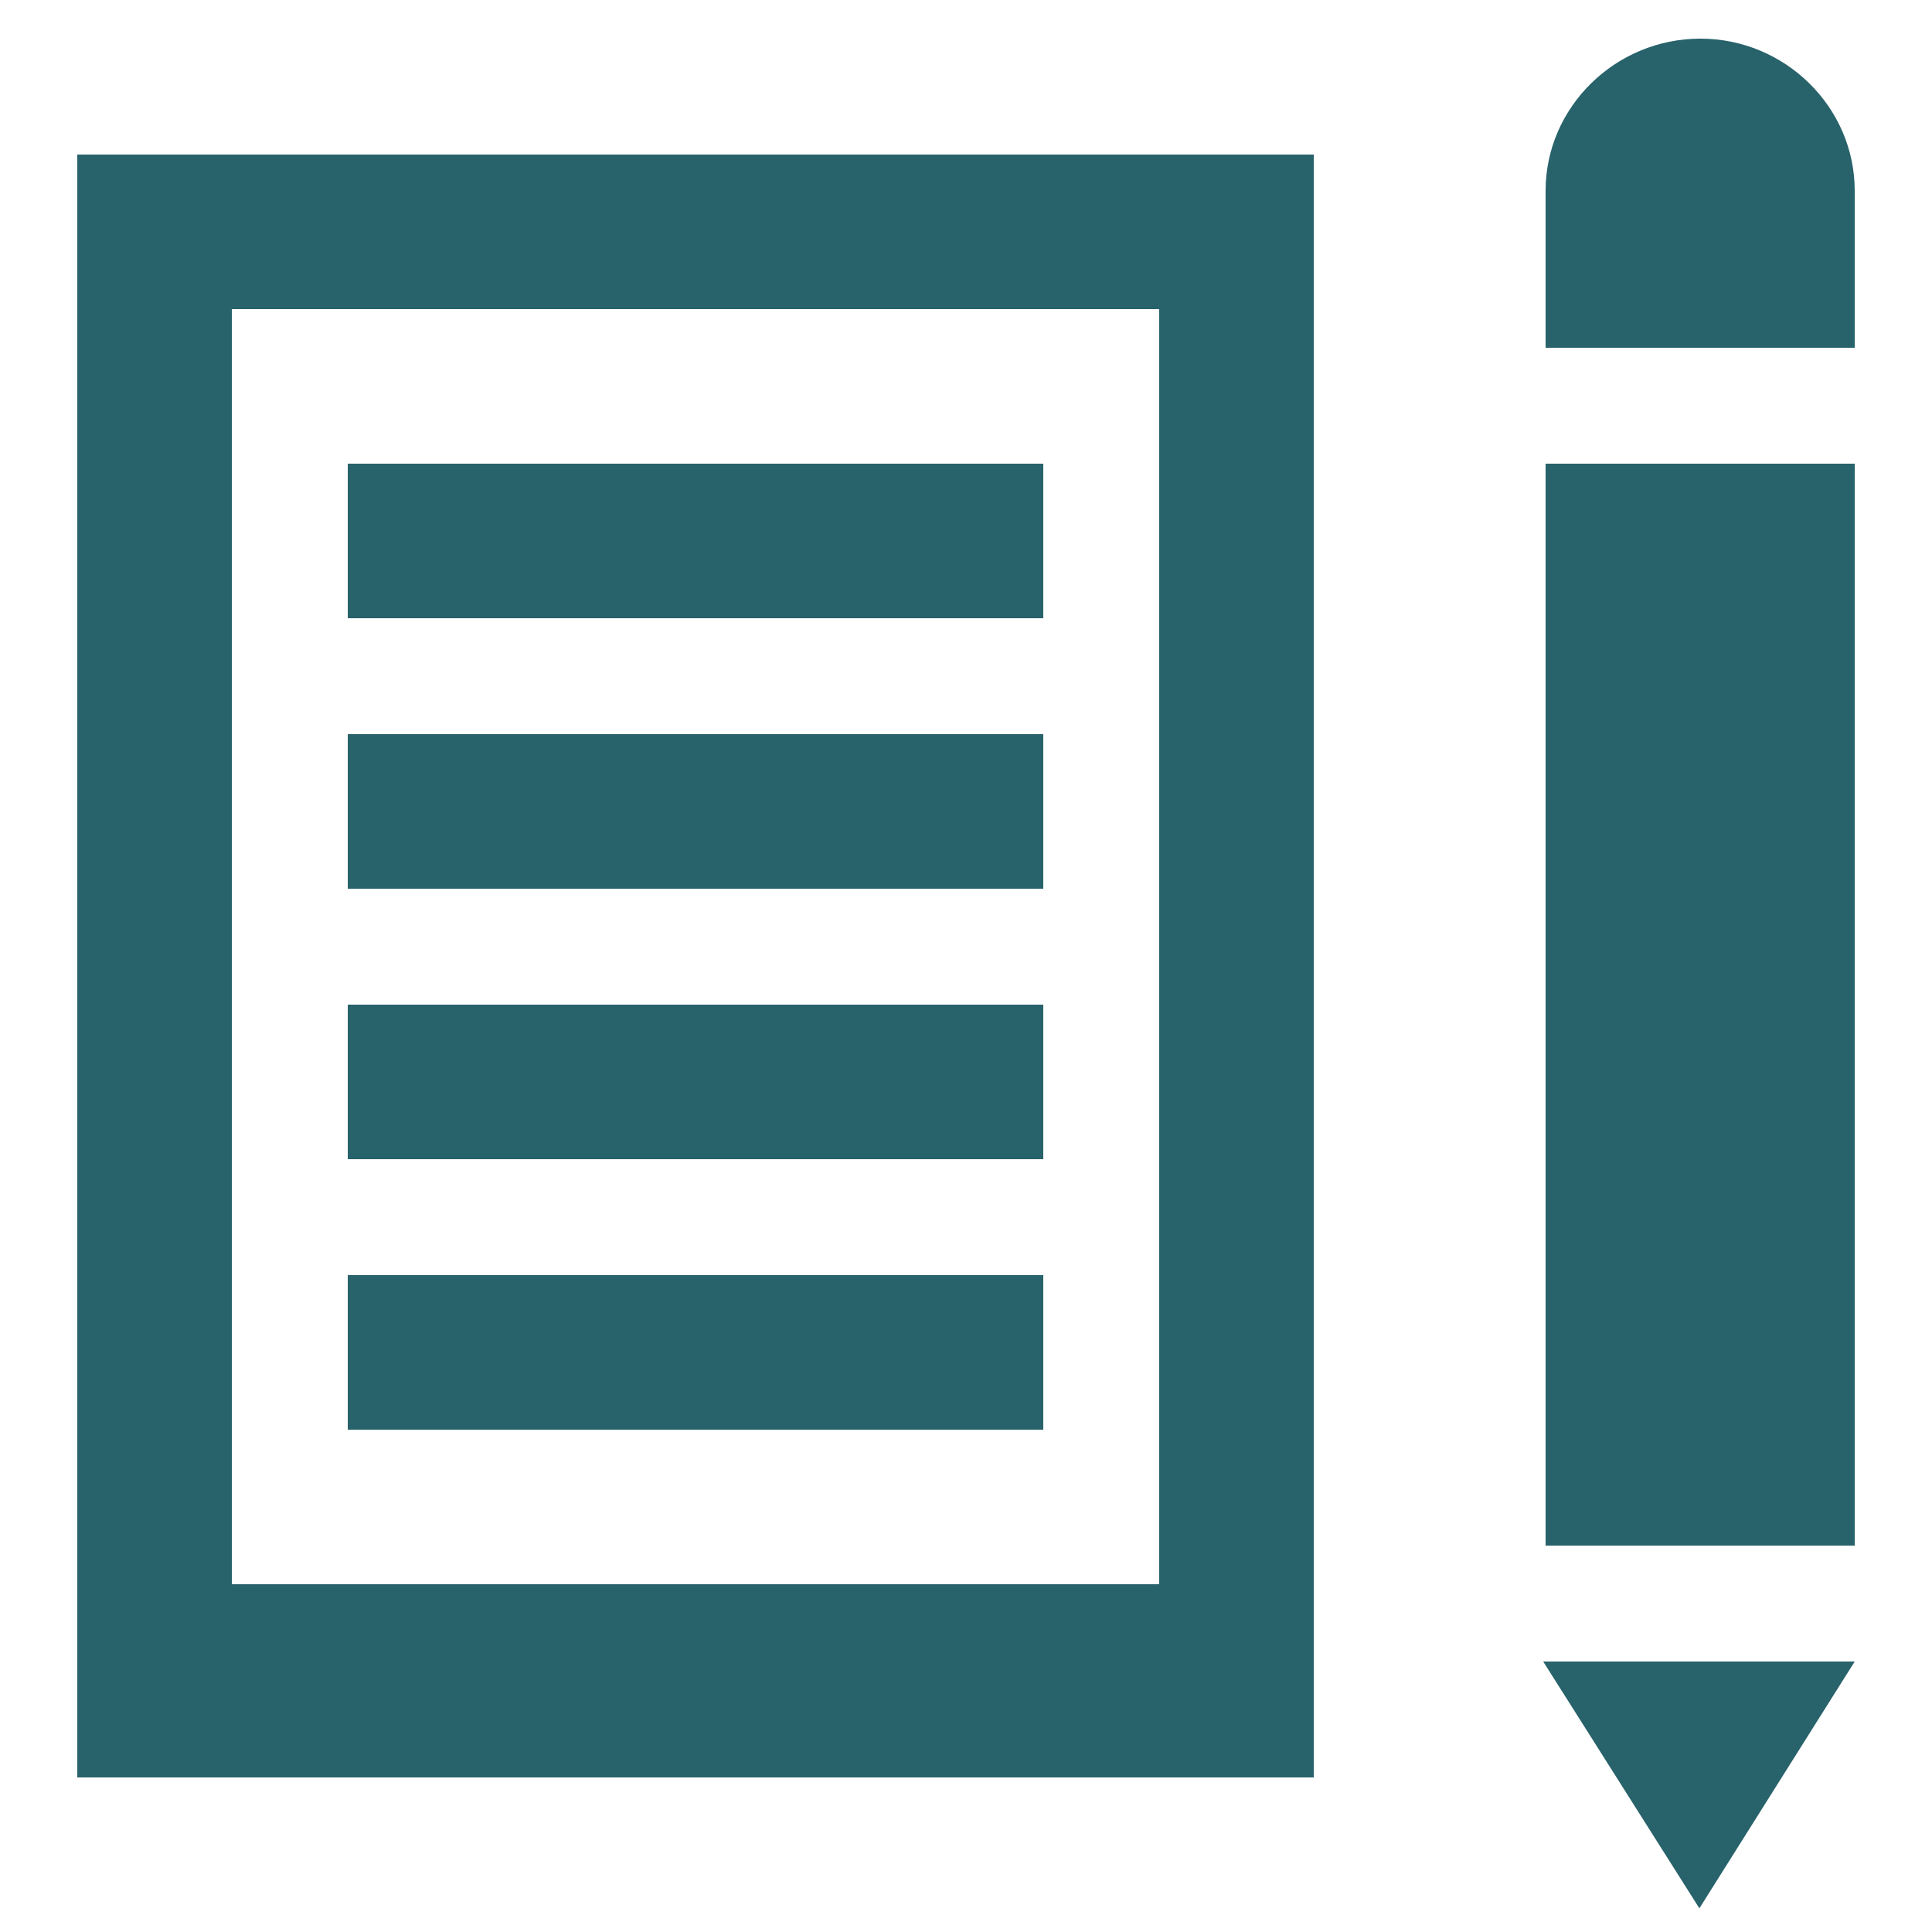 <svg width="32" height="32" viewBox="0 0 32 32" fill="none" xmlns="http://www.w3.org/2000/svg">
<path d="M19.2 5.12V26.24H3.84V5.12H19.2ZM21.76 2.56H1.28V29.44H21.76V2.56ZM5.76 7.68H17.28V10.24H5.76V7.68ZM5.76 12.16H17.28V14.72H5.76V12.16ZM5.76 16.64H17.28V19.2H5.76V16.64ZM5.76 21.12H17.28V23.68H5.76V21.12ZM25.6 7.68H30.72V25.6H25.6V7.68ZM28.164 0.64C26.76 0.64 25.6 1.77 25.6 3.16V5.76H30.72V3.16C30.72 1.77 29.562 0.64 28.164 0.64ZM25.56 27.52L28.147 31.608L30.72 27.52H25.56Z" fill="#28626B"/>
</svg>
